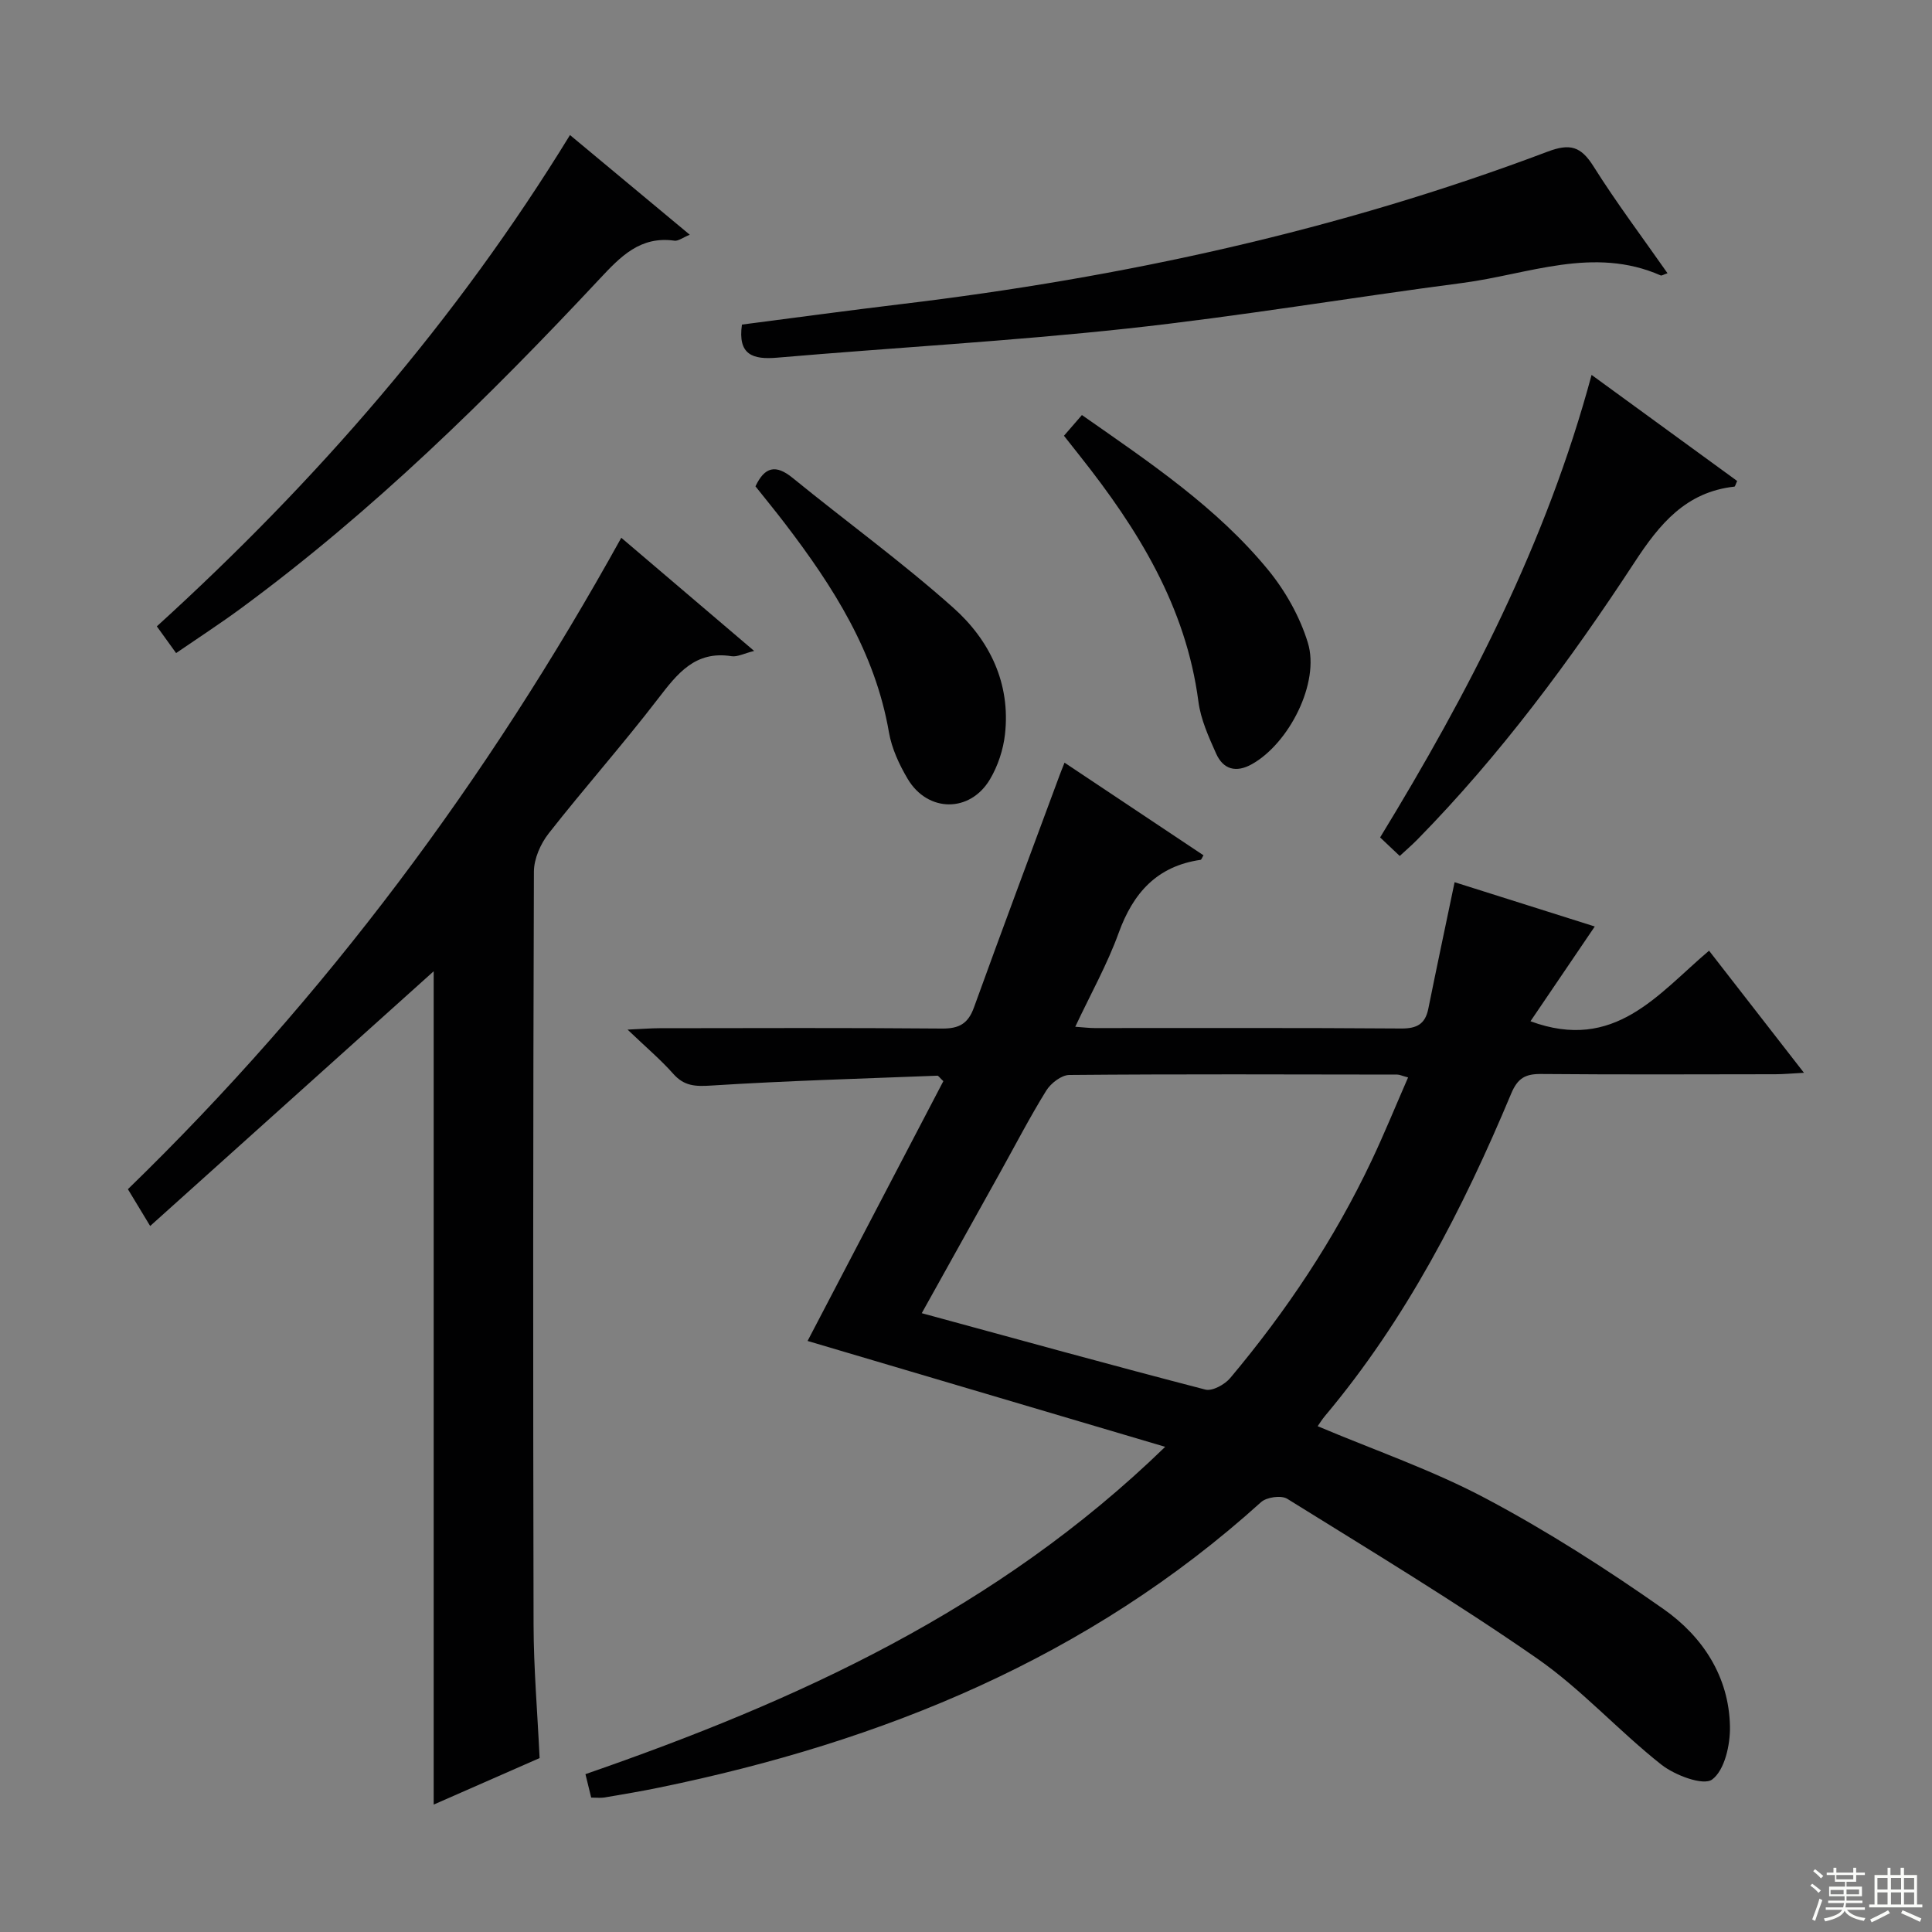 <svg enable-background="new 0 0 400 400" viewBox="0 0 400 400" xmlns="http://www.w3.org/2000/svg"><rect x="0" y="0" width="400" height="400" fill="#808080" stroke="none"/><g fill="#010102"><path d="m301.16 182.65c9.42 2.98 19.49 6.16 29.02 9.17-4.43 6.53-8.81 12.99-13.31 19.62 17.43 6.44 26.35-5.62 36.97-14.61 6.51 8.37 12.79 16.45 19.65 25.28-2.49.13-4.2.3-5.92.3-16.16.02-32.33.09-48.49-.05-3.26-.03-4.86.83-6.22 4.09-9.98 23.86-21.76 46.73-38.53 66.7-.62.74-1.13 1.57-1.52 2.13 11.73 4.96 23.75 9.08 34.83 14.97 12.72 6.75 24.95 14.59 36.75 22.87 8.1 5.68 13.59 13.98 13.78 24.33.07 3.79-1.09 9.03-3.68 10.97-1.8 1.36-7.7-.85-10.51-3.06-8.87-7-16.55-15.61-25.78-22.02-16.79-11.65-34.32-22.23-51.69-33.03-1.24-.77-4.27-.35-5.42.69-35.65 32.22-78.29 49.6-124.67 59.11-3.74.77-7.5 1.4-11.27 2.04-.79.13-1.63.02-2.75.02-.38-1.55-.76-3.09-1.19-4.85 43.72-15.15 85.21-33.96 120.03-67.77-25.44-7.53-49.69-14.71-74.04-21.92 9.35-17.89 18.76-35.91 28.11-53.79-.78-.72-1.02-1.14-1.24-1.13-15.59.61-31.2 1.05-46.77 2.04-3.3.21-5.62.15-7.9-2.42-2.61-2.94-5.65-5.51-9.47-9.16 3.14-.14 4.88-.29 6.61-.29 19.5-.02 39-.1 58.49.07 3.53.03 5.4-1 6.61-4.35 5.81-16.06 11.8-32.06 17.73-48.07.28-.76.59-1.52 1.03-2.63 9.7 6.47 19.23 12.81 28.77 19.18-.31.5-.43.92-.6.94-9.02 1.3-13.96 6.83-16.97 15.15-2.35 6.49-5.77 12.58-8.98 19.41 1.83.13 2.92.27 4.01.27 21.16.01 42.33-.07 63.49.09 3.24.02 4.95-.93 5.59-4.06 1.74-8.61 3.56-17.18 5.45-26.23zm-110.32 89.23c20.01 5.45 39.32 10.79 58.72 15.82 1.45.37 4.02-1.05 5.15-2.4 11.58-13.8 21.55-28.7 29.27-45.02 2.65-5.6 4.99-11.36 7.55-17.21-1.32-.35-1.78-.59-2.24-.59-22.63-.03-45.26-.12-67.89.08-1.64.01-3.84 1.71-4.79 3.25-3.41 5.5-6.39 11.27-9.54 16.93-5.39 9.68-10.78 19.36-16.23 29.14z"/><path d="m89.79 201.09c-19.19 17.24-38.71 34.78-58.7 52.74-1.94-3.21-3.19-5.27-4.61-7.62 40.93-39.73 74.43-84.8 102.15-134.87 8.96 7.63 17.96 15.3 27.51 23.43-2.15.53-3.49 1.28-4.68 1.09-7.53-1.19-11.21 3.59-15.21 8.79-7.29 9.5-15.26 18.47-22.65 27.9-1.69 2.15-3.05 5.25-3.06 7.92-.18 51.98-.19 103.96-.07 155.93.02 8.95.79 17.91 1.25 27.59-7.1 3.12-14.6 6.41-21.93 9.63 0-57.93 0-115.44 0-172.53z"/><path d="m345.24 56.57c-.82.27-1.2.55-1.42.45-13.9-6.12-27.38-.23-40.95 1.55-23.17 3.03-46.25 6.93-69.47 9.45-24.09 2.61-48.32 3.95-72.48 6.03-5.09.44-8.2-.59-7.31-6.85 10.76-1.39 21.87-2.9 33-4.24 45.79-5.49 90.59-15.24 133.8-31.56 4.67-1.77 6.91-1.08 9.5 3.03 4.74 7.54 10.12 14.69 15.33 22.14z"/><path d="m36.46 135.21c-1.5-2.08-2.66-3.68-3.99-5.53 33.01-30.03 61.97-63.27 85.54-101.72 8.34 6.95 16.33 13.59 24.8 20.64-1.47.6-2.38 1.34-3.17 1.23-7.08-1-11.16 3.28-15.5 7.92-23 24.6-47 48.15-74.21 68.17-4.29 3.16-8.76 6.06-13.47 9.29z"/><path d="m329.52 77.62c10.41 7.58 20.31 14.8 30.14 21.96-.32.68-.42 1.16-.57 1.17-10.04 1.11-15.48 7.71-20.68 15.67-13.31 20.34-27.78 39.87-44.86 57.3-1.14 1.17-2.39 2.24-3.75 3.5-1.37-1.29-2.54-2.41-4.06-3.84 18.32-30.01 34.43-61.02 43.78-95.76z"/><path d="m220.28 90.22c1.46-1.68 2.53-2.91 3.72-4.29 14.1 9.86 27.94 19.12 38.56 32.07 3.58 4.37 6.57 9.69 8.22 15.08 2.53 8.27-3.91 20.85-11.6 25.14-3.29 1.84-5.94 1.07-7.4-2.21-1.54-3.45-3.18-7.06-3.66-10.75-2.58-19.71-12.55-35.74-24.53-50.85-1.02-1.29-2.04-2.58-3.31-4.19z"/><path d="m156.41 100.69c1.92-4.07 4.21-4.58 7.69-1.75 11.05 9.01 22.64 17.41 33.27 26.89 7.52 6.7 11.89 15.64 10.7 26.21-.36 3.2-1.47 6.55-3.11 9.31-4.13 6.97-12.9 6.89-17.04-.1-1.75-2.95-3.29-6.28-3.87-9.61-2.86-16.6-11.56-30.2-21.51-43.22-2.01-2.63-4.11-5.19-6.13-7.73z"/></g><path d="m374.8 390.4.4-.4c.7.5 1.3 1 1.8 1.4l-.5.5c-.5-.6-1.1-1.1-1.7-1.5zm1 7.3-.6-.3c.5-1.4 1.1-2.8 1.5-4.3.2.1.4.2.6.3-.5 1.3-1 2.8-1.5 4.3zm-.4-10.3.4-.4c.4.3 1 .8 1.7 1.4l-.5.5c-.4-.5-1-1-1.6-1.5zm2.5.3h1.7v-1h.6v1h3.5v-1h.6v1h1.8v.5h-1.8v1.4h-2v1h3.2v2h-3.2v.9h3.3v.5h-3.4c0 .3-.1.6-.1.9h4v.5h-3.7c.7.9 1.9 1.5 3.8 1.7-.1.2-.2.4-.3.6-2.1-.4-3.5-1.1-4-2.1-.4 1-1.8 1.7-4 2.2-.1-.2-.2-.4-.3-.6 2.1-.4 3.4-1 3.8-1.8h-3.4v-.5h3.6c.1-.3.1-.6.2-.9h-3.3v-.5h3.4c0-.3 0-.6 0-.9h-3.2v-2h3.3v-1h-2.1v-1.4h-1.7v-.5zm1.1 3.5v1h2.7c0-.3 0-.4 0-.4 0-.1 0-.2 0-.2 0-.1 0-.2 0-.3h-2.7zm1.2-3v.9h3.5v-.9zm4.7 3h-2.6v.6.4h2.6z" fill="#fbfcfa"/><path d="m393.6 386.7h.6v1.5h2.7v6.1h1.1v.6h-11v-.6h1.1v-6.1h2.7v-1.5h.6v1.5h2.1v-1.5zm-2.7 8.8.4.6c-1.2.6-2.5 1.3-3.8 1.9-.1-.2-.2-.4-.3-.6 1.2-.6 2.5-1.2 3.7-1.9zm-2.2-6.7v2.4h2.1v-2.4zm0 3v2.5h2.1v-2.5zm2.8-3v2.4h2.1v-2.4zm0 3v2.5h2.1v-2.5zm6 6.1c-1.4-.7-2.7-1.3-3.9-1.8l.3-.6c1.5.6 2.7 1.2 3.9 1.7zm-1.2-9.1h-2.1v2.4h2.1zm-2.1 3v2.5h2.1v-2.5z" fill="#fbfcfa"/></svg>